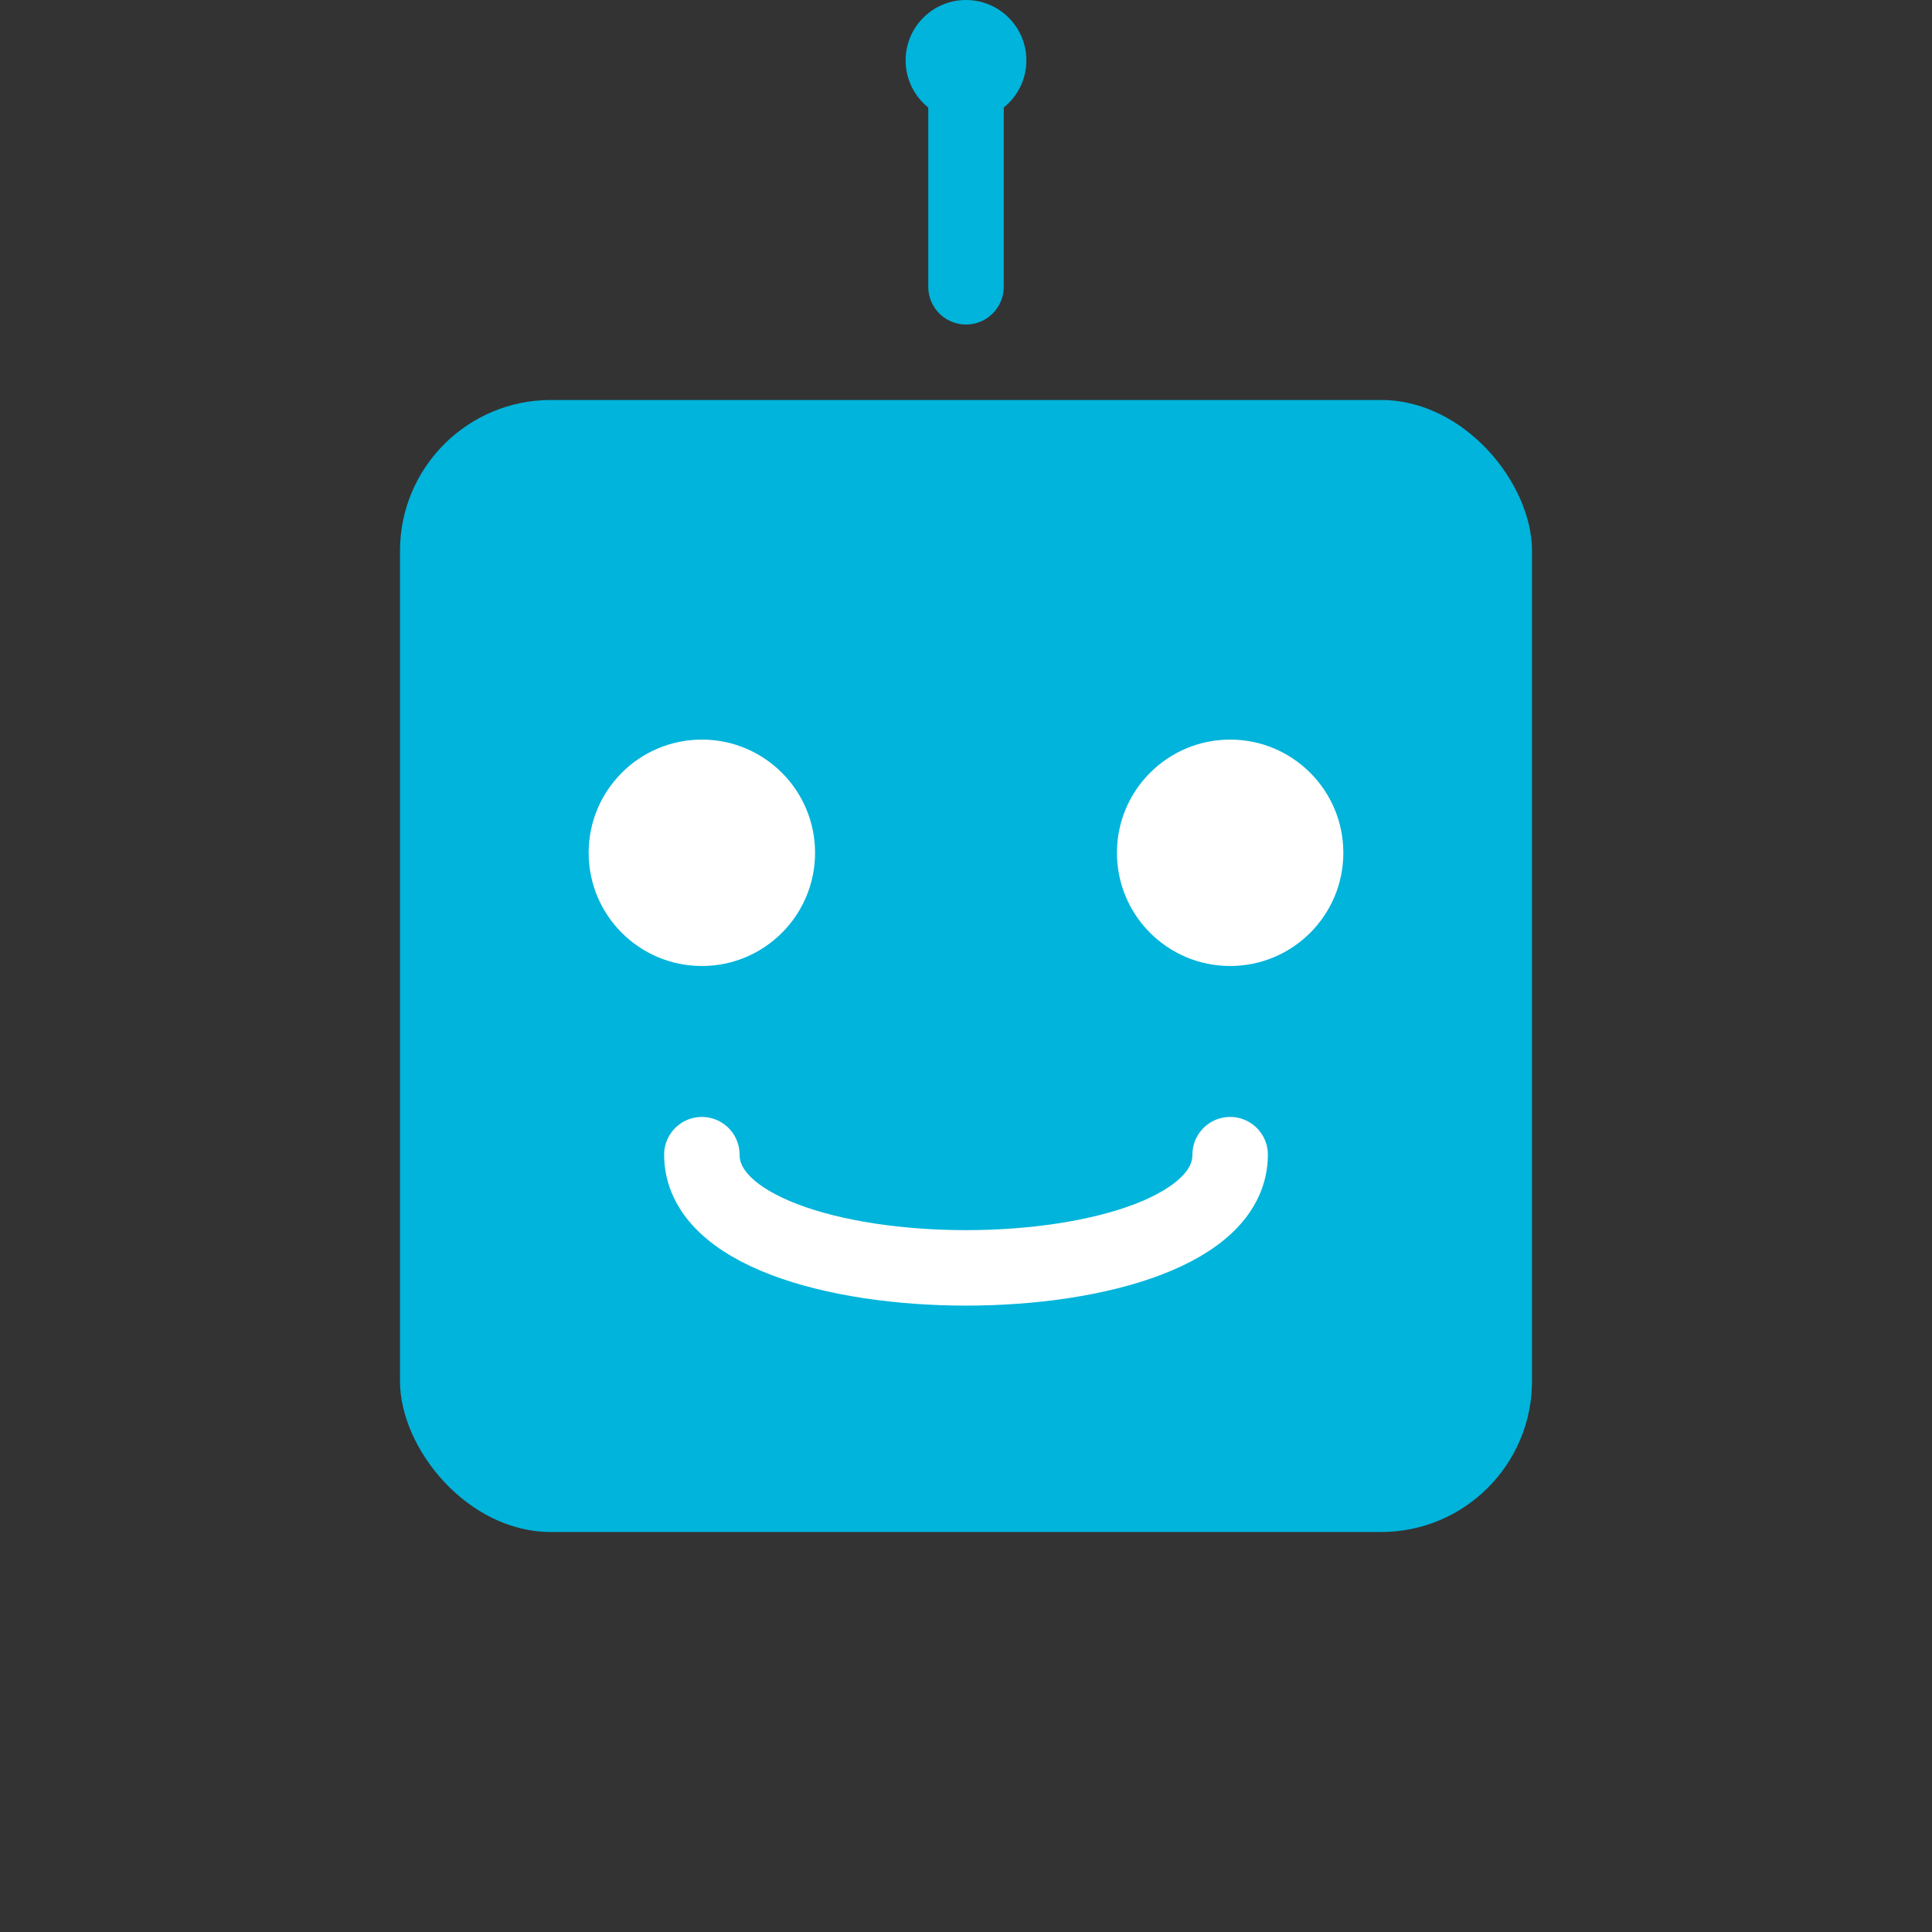 <?xml version="1.0" encoding="UTF-8"?>
<svg width="512" height="512" viewBox="0 0 512 512" fill="none" xmlns="http://www.w3.org/2000/svg">
    <rect x="0" y="0" width="512" height="512" fill="#333333" stroke="none"/>
    <!-- Head -->
    <rect x="106" y="106" width="300" height="300" rx="40" fill="#00B4DB"/>
    
    <!-- Eyes -->
    <circle cx="186" cy="226" r="30" fill="white"/>
    <circle cx="326" cy="226" r="30" fill="white"/>
    
    <!-- Antenna -->
    <line x1="256" y1="76" x2="256" y2="26" stroke="#00B4DB" stroke-width="20" stroke-linecap="round"/>
    <circle cx="256" cy="16" r="16" fill="#00B4DB"/>
    
    <!-- Mouth -->
    <path d="M186 306 C 186 346, 326 346, 326 306" stroke="white" stroke-width="20" stroke-linecap="round"/>
</svg> 